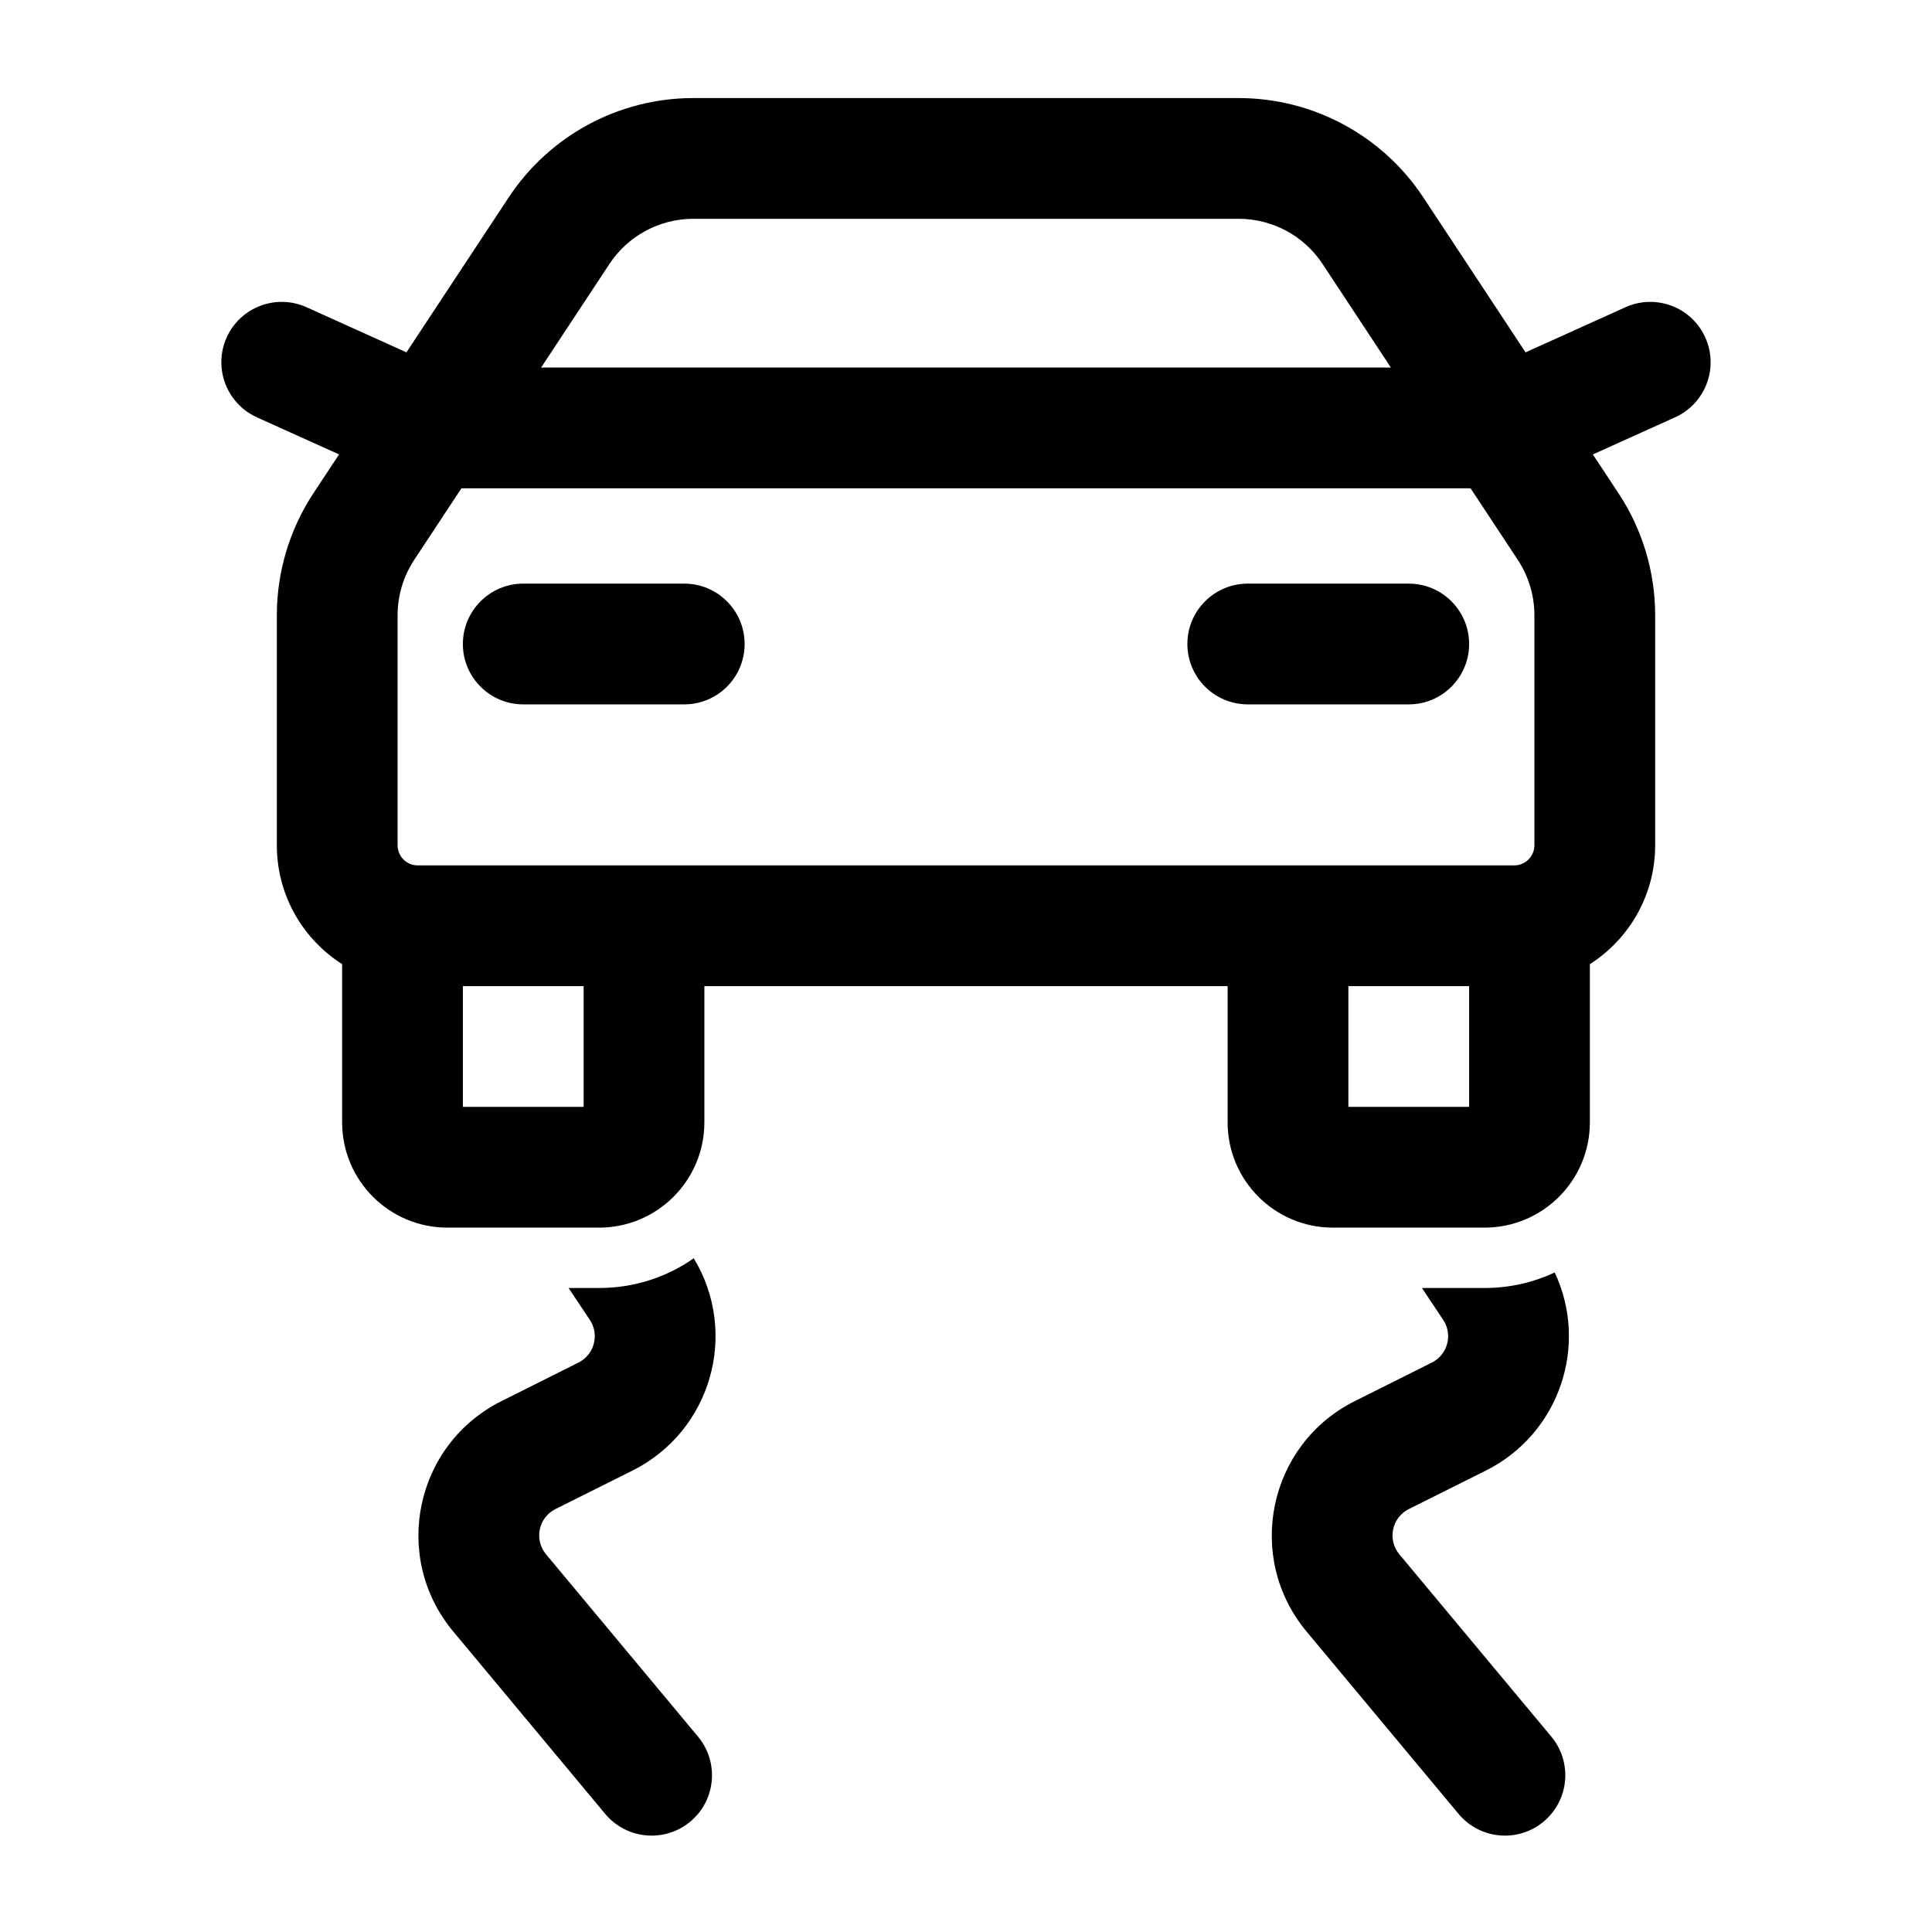 <svg width="24" height="24" viewBox="0 0 24 24" fill="none" xmlns="http://www.w3.org/2000/svg">
<path d="M14.75 8C14.75 7.586 15.086 7.25 15.5 7.25H17.5C17.914 7.25 18.25 7.586 18.25 8C18.25 8.414 17.914 8.75 17.5 8.75H15.5C15.086 8.75 14.75 8.414 14.75 8Z" fill="black"/>
<path d="M6.5 7.25C6.086 7.25 5.75 7.586 5.75 8C5.75 8.414 6.086 8.75 6.5 8.75H8.5C8.914 8.75 9.25 8.414 9.25 8C9.25 7.586 8.914 7.25 8.5 7.25L6.5 7.25Z" fill="black"/>
<path fill-rule="evenodd" clip-rule="evenodd" d="M8.613 1.218C7.689 1.218 6.827 1.682 6.318 2.454L5.049 4.377L3.809 3.817C3.431 3.646 2.987 3.814 2.816 4.191C2.646 4.569 2.814 5.013 3.191 5.184L4.212 5.645L3.893 6.128C3.597 6.578 3.439 7.104 3.439 7.643V10.5C3.439 11.121 3.762 11.666 4.25 11.977V13.942C4.25 14.664 4.835 15.25 5.558 15.25H7.442C8.164 15.25 8.75 14.664 8.75 13.942V12.25H15.25V13.942C15.25 14.664 15.835 15.25 16.558 15.25H18.442C19.164 15.25 19.75 14.664 19.75 13.942V11.977C20.237 11.666 20.561 11.121 20.561 10.5V7.643C20.561 7.104 20.403 6.578 20.106 6.128L19.787 5.645L20.809 5.184C21.186 5.013 21.354 4.569 21.183 4.191C21.013 3.814 20.569 3.646 20.191 3.817L18.951 4.377L17.682 2.454C17.173 1.682 16.311 1.218 15.386 1.218H8.613ZM5.146 6.954L5.732 6.066H18.268L18.854 6.954C18.989 7.159 19.061 7.398 19.061 7.643V10.5C19.061 10.636 18.951 10.748 18.815 10.75H5.184C5.048 10.748 4.939 10.636 4.939 10.5V7.643C4.939 7.398 5.011 7.159 5.146 6.954ZM6.722 4.566H17.278L16.43 3.28C16.199 2.929 15.807 2.718 15.386 2.718H8.613C8.193 2.718 7.801 2.929 7.57 3.28L6.722 4.566ZM16.75 12.25H18.25V13.75H16.75V12.25ZM5.75 12.25H7.25V13.75H5.75V12.25Z" fill="black"/>
<path d="M7.442 16H7.063L7.327 16.396C7.449 16.579 7.383 16.828 7.186 16.926L6.23 17.405C5.153 17.943 4.86 19.344 5.631 20.268L7.518 22.533C7.784 22.851 8.256 22.894 8.575 22.629C8.893 22.364 8.936 21.891 8.671 21.573L6.783 19.308C6.632 19.126 6.689 18.852 6.9 18.746L7.857 18.268C8.837 17.778 9.181 16.558 8.618 15.631C8.285 15.864 7.879 16 7.442 16Z" fill="black"/>
<path d="M18.442 16H17.664L17.928 16.396C18.05 16.579 17.984 16.828 17.787 16.926L16.83 17.405C15.754 17.943 15.461 19.344 16.231 20.268L18.119 22.533C18.384 22.851 18.857 22.894 19.175 22.629C19.493 22.364 19.536 21.891 19.271 21.573L17.383 19.308C17.232 19.126 17.29 18.852 17.501 18.746L18.458 18.268C19.377 17.808 19.737 16.706 19.313 15.807C19.049 15.931 18.753 16 18.442 16Z" fill="black"/>
</svg>
